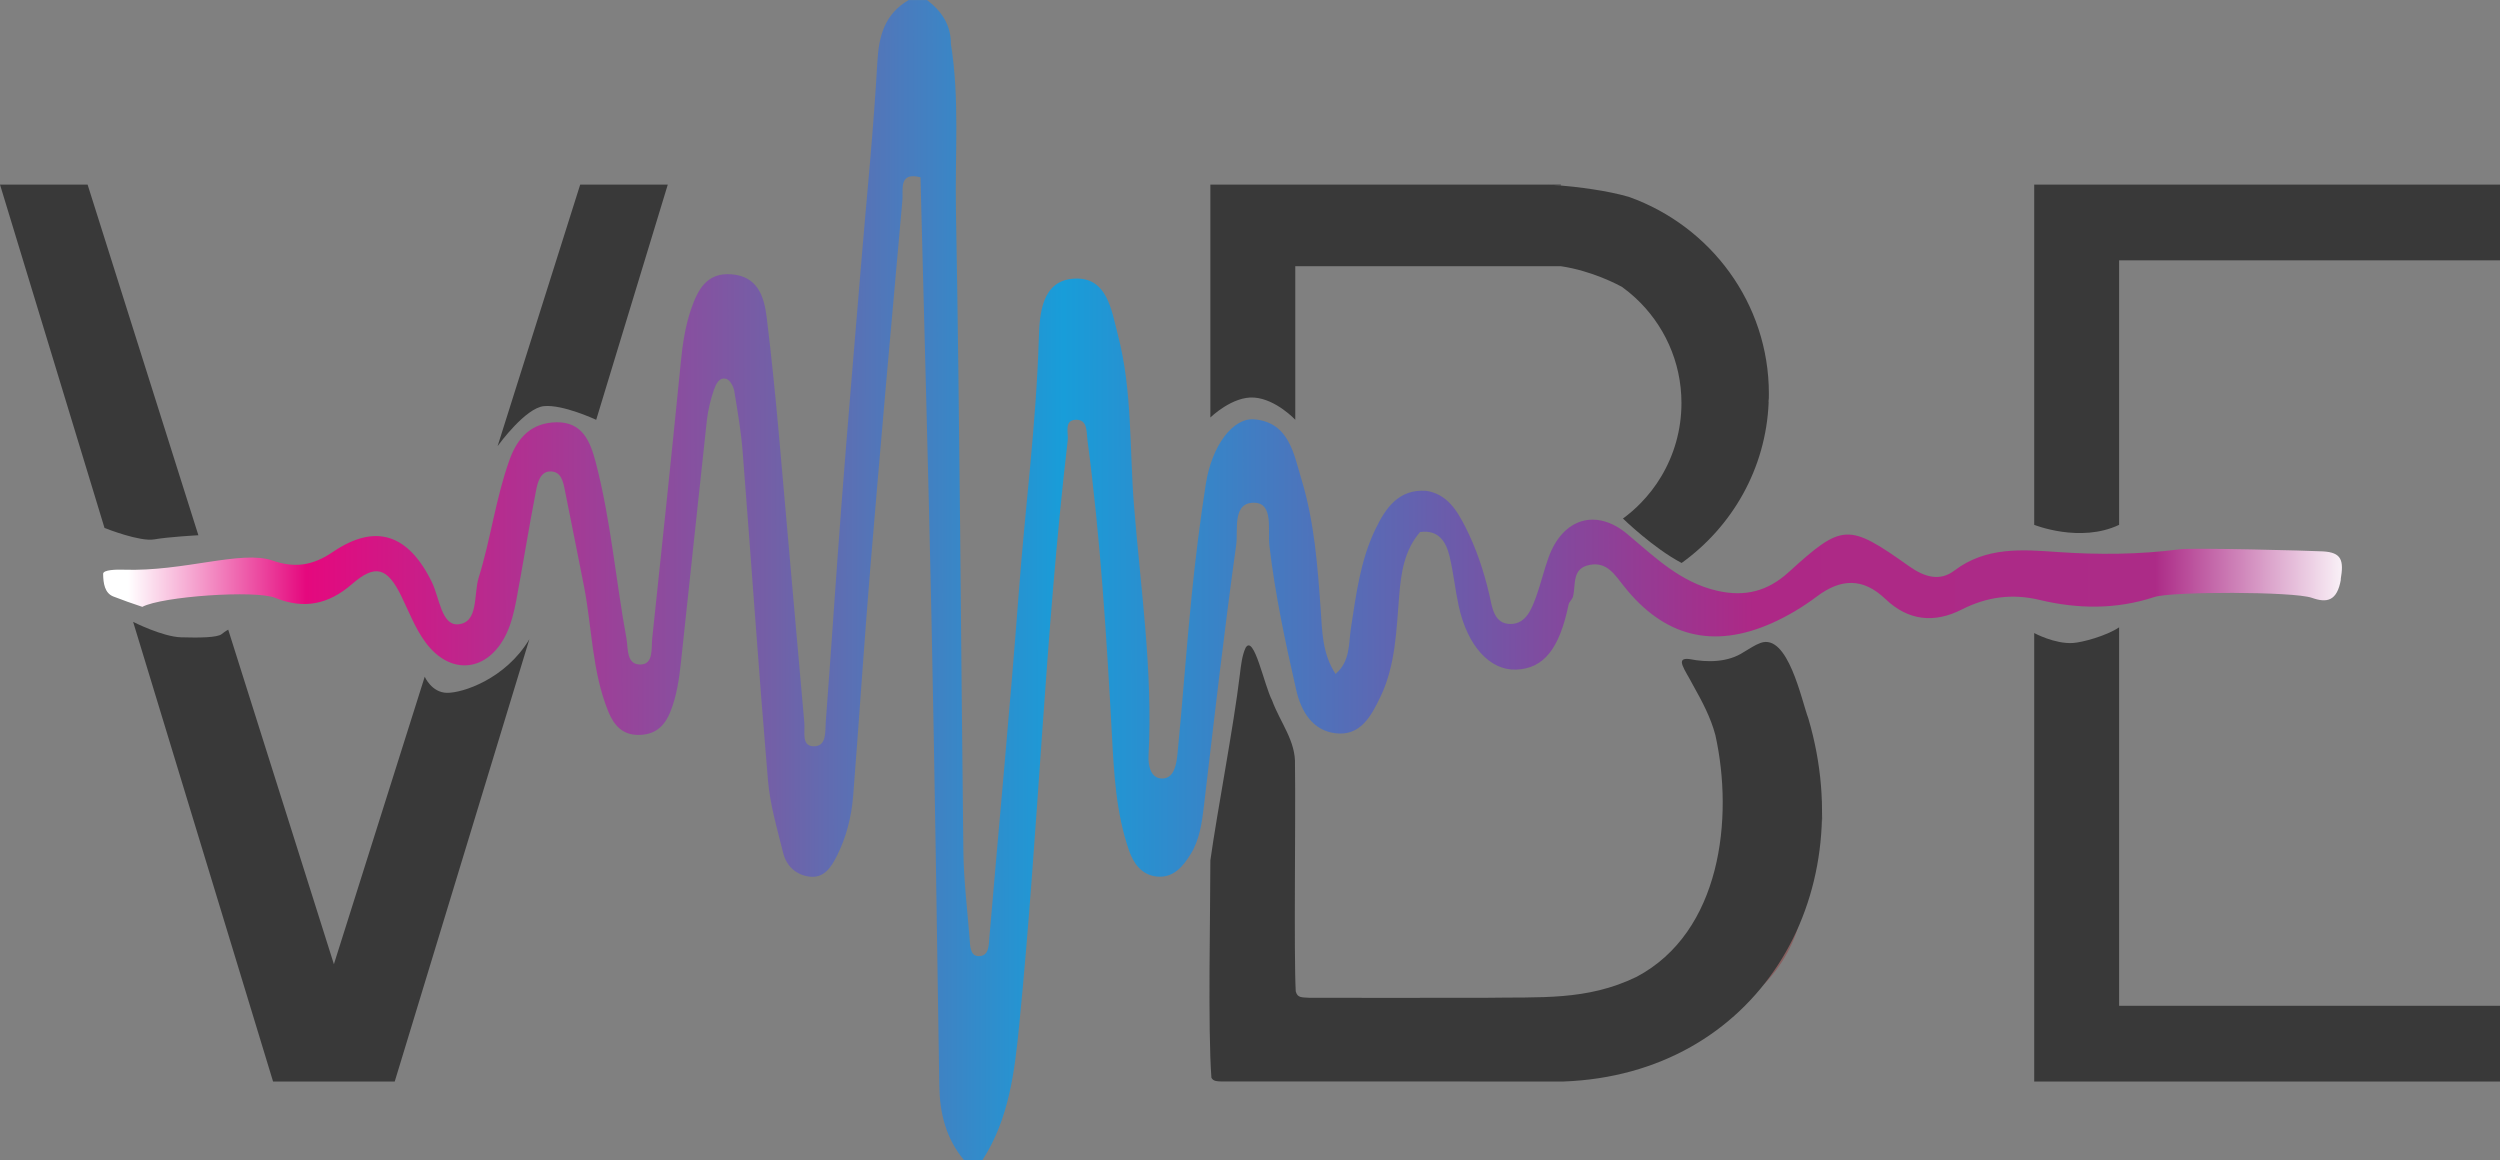 <svg width="528" height="245" viewBox="0 0 528 245" fill="none" xmlns="http://www.w3.org/2000/svg">
<rect x="0" y="0" width="528" height="245" fill="#808080" stroke="none"/>
<g clip-path="url(#clip0_1_12)">
<path d="M41.898 113.046C41.898 113.046 35.622 113.378 32.563 113.919C29.578 114.447 22.491 111.669 22.085 111.509H22.073L20.108 105.042L0 38.985H18.499L37.292 98.477L41.898 113.046Z" fill="#393939"/>
<path d="M111.803 135.003L102.824 164.497L83.367 228.415H57.67L32.735 146.511L28.117 131.34C28.117 131.34 34.307 134.475 38.214 134.598C42.12 134.721 45.903 134.659 46.8 133.934C47.696 133.221 48.2 132.987 48.2 132.987L51.087 142.134L70.519 203.642L83.748 161.768L89.705 142.921C89.705 142.921 91.142 146.265 94.385 146.326C97.628 146.388 106.755 143.449 111.803 135.003Z" fill="#393939"/>
<path d="M141.037 38.985L129.786 75.942L125.917 88.666C125.917 88.666 118.878 85.371 114.874 85.777C110.992 86.158 105.44 93.744 105.096 94.211L111.619 73.544L122.539 38.985H141.037Z" fill="#393939"/>
<path d="M494.398 122.377C493.599 126.951 491.462 127.393 488.268 126.262C484.374 124.897 458.648 124.897 455.013 126.09C446.893 128.758 438.811 128.635 430.704 126.692C424.931 125.315 419.587 126.065 414.367 128.709C408.52 131.684 403.029 131.118 398.214 126.52C393.448 121.971 388.781 122.156 383.683 126.004C380.747 128.205 377.529 130.135 374.188 131.622C361.77 137.118 351.439 134.475 342.988 123.828C341.06 121.43 339.438 118.603 335.753 119.303C331.909 120.041 332.855 123.447 332.216 126.016C332.056 126.619 331.393 127.098 331.282 127.7C329.354 137.032 326.05 141.187 320.24 141.421C314.687 141.642 309.946 136.479 308.079 127.996C307.33 124.565 306.986 121.025 306.175 117.607C305.426 114.398 303.841 111.829 299.911 112.37C296.582 116.242 295.894 121 295.501 125.893C294.911 133.147 294.752 140.511 291.533 147.199C289.605 151.195 287.369 155.486 282.087 154.871C277.125 154.293 274.767 150.113 273.772 145.773C271.475 135.704 269.313 125.586 268.097 115.271C267.716 112.038 269.006 106.407 265.075 106.186C260.149 105.94 261.525 111.939 261.083 115.111C258.528 133.442 256.44 151.846 254.266 170.226C253.848 173.767 253.369 177.296 251.502 180.332C249.881 182.975 247.842 185.484 244.316 185.127C241.135 184.795 239.403 182.398 238.433 179.582C235.681 171.628 235.264 163.243 234.821 154.957C233.704 134.278 232.402 113.624 229.687 93.08C229.441 91.236 229.773 88.457 227.058 88.666C224.712 88.851 225.683 91.445 225.498 93.043C220.708 134.007 219.332 175.267 215.279 216.293C214.296 226.3 213.129 236.296 207.491 245.012H203.597C199.789 240.463 198.463 235.115 198.377 229.239C197.885 196.598 197.419 163.969 196.743 131.327C196.092 100.026 195.183 68.749 194.409 37.448C189.729 36.231 190.786 40.092 190.589 42.268C188.268 67.938 186.007 93.633 183.858 119.34C182.519 135.581 181.463 151.859 180.185 168.124C179.829 172.525 178.748 176.804 176.746 180.787C175.517 183.209 174.007 185.545 170.911 185.139C168.135 184.77 166.108 182.939 165.42 180.185C164.143 175.095 162.632 169.968 162.19 164.768C160.237 141.753 158.677 118.701 156.871 95.674C156.54 91.285 155.803 86.933 155.078 82.593C154.918 81.634 154.181 80.269 153.42 80.036C151.86 79.544 151.172 81.228 150.779 82.335C150.066 84.4 149.55 86.576 149.292 88.752C147.425 105.841 145.644 122.943 143.802 140.007C143.421 143.511 142.917 146.978 141.591 150.297C140.301 153.555 138.188 155.252 134.724 155.215C131.408 155.178 129.639 153.125 128.484 150.31C125.021 141.827 125.057 132.643 123.338 123.815C122.036 117.127 120.672 110.452 119.346 103.764C118.953 101.772 118.572 99.485 116.115 99.571C114.101 99.645 113.548 101.932 113.229 103.542C111.705 111.312 110.477 119.144 109.015 126.926C108.561 129.274 107.971 131.696 106.964 133.835C103.119 141.9 95.233 142.847 89.915 135.729C87.728 132.803 86.377 129.213 84.743 125.869C81.795 119.857 79.29 119.058 74.339 123.361C69.377 127.676 64.169 128.721 58.138 126.274C53.949 124.578 34.224 125.954 30.059 128.167C27.446 127.295 26.38 126.91 23.96 125.988C22.118 125.287 21.807 123.221 21.782 121.192C21.782 120.32 24.608 120.267 26.139 120.32C38.772 120.756 51.062 116.119 57.536 118.381C62.252 120.041 66.097 119.439 70.298 116.574C79.376 110.415 86.279 112.837 91.241 123.004C92.801 126.225 93.256 132.114 96.72 131.856C101.129 131.536 99.999 125.549 101.093 122.008C103.647 113.833 104.692 105.251 107.603 97.137C109.359 92.231 112.369 89.281 117.528 89.183C123.006 89.109 124.652 93.178 125.831 97.69C129.013 109.874 130.032 122.426 132.292 134.757C132.698 136.958 132.231 140.487 135.388 140.339C138.041 140.216 137.537 136.897 137.746 134.856C139.822 115.357 141.861 95.871 143.802 76.36C144.17 72.61 144.723 68.946 145.927 65.381C147.364 61.176 149.256 57.537 154.451 57.931C160.016 58.336 161.392 62.578 161.944 67.151C162.927 75.241 163.75 83.355 164.475 91.457C166.305 111.865 168.037 132.286 169.879 152.695C170.039 154.502 169.241 157.551 171.771 157.612C174.694 157.711 174.24 154.428 174.4 152.449C175.591 136.847 176.586 121.234 177.79 105.645C179.067 89.023 180.504 72.413 181.868 55.804C183.047 41.567 184.509 27.355 185.295 13.106C185.602 7.413 186.929 2.926 191.903 0.012H195.797C198.856 2.336 200.846 5.25 200.833 9.294C202.688 20.876 201.681 32.58 201.89 44.21C202.713 89.379 202.922 134.573 203.462 179.767C203.536 185.914 204.297 192.049 204.776 198.208C204.899 199.72 204.862 201.896 206.643 201.933C208.854 201.995 208.818 199.769 208.953 197.999C211.029 173.656 213.338 149.338 215.18 124.971C216.507 107.181 218.853 89.502 219.394 71.626C219.553 66.561 219.86 59.16 226.972 58.84C233.863 58.521 234.735 65.504 236.087 70.68C239.182 82.495 238.531 94.752 239.501 106.8C240.902 124.332 243.518 141.839 242.572 159.53C242.449 161.903 243.125 164.473 245.533 164.423C248.001 164.374 248.468 161.362 248.677 159.284C249.783 148.109 250.556 136.897 251.686 125.721C252.485 117.828 253.455 109.948 254.683 102.128C255.949 94.149 260.37 88.174 264.915 88.568C272.334 89.207 273.268 96.018 274.902 101.354C277.592 110.206 278.28 119.5 278.931 128.745C279.25 133.331 279.25 138.015 282.063 142.331C285.195 139.687 284.814 135.987 285.306 132.729C286.411 125.537 287.308 118.308 290.526 111.681C292.713 107.169 295.439 103.296 301.188 103.653C305.61 104.329 307.711 107.796 309.492 111.3C311.776 115.8 313.373 120.57 314.528 125.524C315.142 128.143 315.437 131.856 319.122 131.782C322.328 131.721 323.495 128.586 324.477 125.893C325.435 123.213 326.086 120.41 327.057 117.73C330.042 109.468 337.105 107.267 343.713 112.812C349.548 117.705 354.94 123.029 362.752 124.787C368.587 126.102 373.341 124.848 377.713 120.889C389.137 110.513 390.279 110.415 403.201 119.586C406.37 121.836 409.65 122.881 412.758 120.508C419.465 115.419 427.142 116.07 434.561 116.586C443.233 117.189 451.794 117.127 460.417 116.009C463.144 115.652 487.789 116.291 490.578 116.451C494.594 116.673 495.036 118.357 494.349 122.414L494.398 122.377Z" fill="url(#paint0_linear_1_12)"/>
<path d="M329.648 38.985V39.182C328.002 39.047 326.958 38.985 326.958 38.985H329.648Z" fill="#393939"/>
<path d="M373.574 84.117C373.574 84.326 373.537 84.523 373.512 84.732C373.525 84.83 373.537 84.929 373.537 85.027C372.96 98.957 365.847 111.214 355.161 118.898C349.24 115.812 342.767 109.517 342.767 109.517C344.13 108.521 345.408 107.403 346.575 106.198C348.209 104.514 349.658 102.645 350.862 100.616C353.564 96.092 355.124 90.793 355.124 85.126C355.124 76.335 351.365 68.418 345.383 62.897C344.499 62.074 343.553 61.312 342.571 60.598C342.571 60.598 342.546 60.586 342.509 60.562C341.833 60.193 336.294 57.205 329.648 56.222H273.563V88.654C273.563 88.654 269.521 84.326 264.915 83.97C260.309 83.601 255.629 88.174 255.629 88.174V38.985H326.958C326.958 38.985 327.106 38.985 327.376 39.01H327.401C327.855 39.047 328.641 39.096 329.648 39.182C333.112 39.489 339.254 40.19 344.008 41.579C344.044 41.592 344.081 41.604 344.118 41.616C361.303 47.788 373.586 64.053 373.586 83.158C373.586 83.478 373.586 83.798 373.574 84.117Z" fill="#393939"/>
<path opacity="0.33" d="M362.42 184.229C362.138 185.336 361.868 186.295 361.61 187.069C361.585 187.082 361.573 187.094 361.548 187.082C361.843 186.123 362.126 185.164 362.42 184.229Z" fill="#961D1D"/>
<path opacity="0.33" d="M380.538 192.86C379.31 198.835 376.325 204.159 372.161 208.302C376.08 203.04 378.315 197.249 380.538 192.86Z" fill="#961D1D"/>
<path d="M362.42 184.229C362.138 185.336 361.868 186.295 361.61 187.069C361.438 187.598 361.278 188.053 361.143 188.422" fill="#961D1D"/>
<path d="M384.837 172.845C384.837 173.115 384.837 173.386 384.825 173.644C384.801 171.763 384.678 169.894 384.457 168.062C384.715 169.612 384.837 171.222 384.837 172.845Z" fill="#393939"/>
<path d="M528 38.985V54.98H447.556V110.845C439.339 114.755 429.623 110.845 429.623 110.845V38.985H528Z" fill="#393939"/>
<path d="M528 212.42V228.415H429.623V133.7C429.623 133.7 433.971 136.048 437.816 135.802C439.781 135.679 444.866 134.302 447.556 132.495V212.42H528Z" fill="#393939"/>
<path opacity="0.2" d="M384.444 167.964C384.408 167.743 384.371 167.534 384.334 167.325V167.177C384.383 167.436 384.42 167.706 384.444 167.964Z" fill="#BD1818"/>
<path d="M323.556 228.415C306.556 228.415 267.642 228.415 257.938 228.403C257.041 228.378 256.255 228.378 255.85 227.616C255.076 217.264 255.641 192.159 255.629 181.709C257.164 170.829 260.53 153.555 261.857 142.478C262.09 140.573 262.323 138.397 263.073 136.811C264.841 133.848 266.991 144.74 268.674 147.949C270.357 152.559 273.71 156.506 273.501 161.559C273.661 172.661 273.243 201.441 273.661 209.371C274.042 210.822 274.963 210.613 276.633 210.736C282.787 210.761 302.011 210.736 313.496 210.736C325.337 210.527 335.115 211.412 345.641 206.31C363.489 196.856 366.179 172.796 362.285 155.24C361.29 151.502 359.509 148.17 357.568 144.703C355.873 141.421 353.65 138.802 356.807 139.196C360.566 139.946 364.975 139.921 368.292 137.708C369.545 136.995 370.564 136.245 371.817 135.79C377.627 133.676 380.477 147.912 381.926 151.748C393.116 189.725 370.92 226.891 330.238 228.415" fill="#393939"/>
</g>
<defs>
<linearGradient id="paint0_linear_1_12" x1="27.01" y1="122.936" x2="497.505" y2="122.501" gradientUnits="userSpaceOnUse">
<stop stop-color="white"/>
<stop offset="0.08" stop-color="#E5087E"/>
<stop offset="0.29" stop-color="#7260A7"/>
<stop offset="0.42" stop-color="#189DD9"/>
<stop offset="0.73" stop-color="#AD2886"/>
<stop offset="0.91" stop-color="#AC2B87"/>
<stop offset="1" stop-color="white"/>
</linearGradient>
<clipPath id="clip0_1_12">
<rect width="528" height="245" fill="white"/>
</clipPath>
</defs>
</svg>

